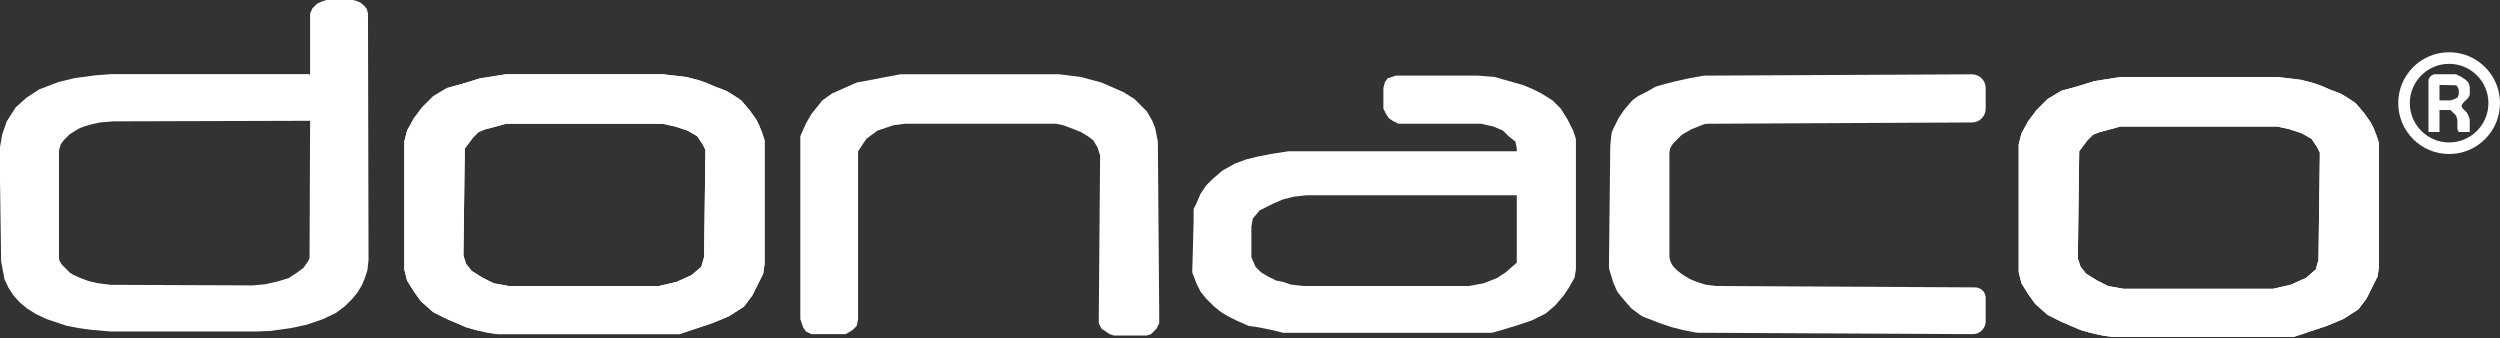 <svg width="909" height="123" viewBox="0 0 909 123" fill="none" xmlns="http://www.w3.org/2000/svg">
<rect x="0" y="0" width="909" height="123" fill="#333333" stroke="none"/>
<path d="M40.445 26.963H112.348C112.573 26.963 112.756 27.146 112.756 27.372V43.918L41.262 44.122L38.811 44.326L36.36 44.531L34.521 44.939L32.683 45.348L30.64 45.96L28.631 46.764C28.609 46.773 28.587 46.784 28.567 46.797L26.963 47.799L25.369 48.795C25.343 48.812 25.318 48.831 25.296 48.853L24.308 49.842L23.307 50.842C23.293 50.856 23.281 50.871 23.269 50.886L22.108 52.435C22.077 52.476 22.054 52.523 22.041 52.572L21.463 54.691C21.453 54.726 21.448 54.762 21.448 54.799V92.534V93.913C21.448 93.947 21.452 93.98 21.46 94.012L21.642 94.737C21.649 94.766 21.659 94.794 21.672 94.821L22.042 95.559C22.055 95.585 22.07 95.609 22.088 95.631L22.878 96.619L24.104 97.844L25.301 99.041C25.32 99.061 25.34 99.078 25.363 99.093L26.527 99.869C26.546 99.881 26.565 99.892 26.585 99.901L28.802 100.909L32.07 102.134L35.338 102.951L40.241 103.564L92.125 103.768L96.415 103.36L100.909 102.338L104.935 101.13C104.974 101.119 105.011 101.101 105.045 101.079L108.058 99.07L110.25 97.476C110.286 97.45 110.318 97.417 110.344 97.38L111.735 95.393L112.12 94.816C112.135 94.792 112.149 94.767 112.159 94.741L112.523 93.831C112.542 93.784 112.552 93.733 112.552 93.681L112.756 43.918V4.989C112.756 4.932 112.768 4.875 112.791 4.823L113.542 3.133C113.563 3.088 113.591 3.046 113.627 3.01L115.16 1.477C115.191 1.446 115.227 1.42 115.267 1.4L116.815 0.626C116.833 0.617 116.851 0.61 116.869 0.604L118.617 0.021C118.659 0.007 118.702 0 118.746 0H120.314H125.829H128.23C128.264 0 128.297 0.004 128.329 0.012L129.871 0.398C129.9 0.405 129.928 0.415 129.955 0.429L131.098 1C131.126 1.014 131.152 1.032 131.177 1.052L132.337 2.019C132.356 2.035 132.374 2.052 132.39 2.071L133.327 3.196C133.367 3.244 133.395 3.299 133.41 3.359L133.784 4.854C133.792 4.886 133.796 4.919 133.796 4.952L134 94.576L133.596 98.21C133.593 98.239 133.587 98.267 133.578 98.294L132.57 101.317L131.561 103.739C131.553 103.758 131.543 103.777 131.532 103.796L129.915 106.424L128.076 108.671L125.441 111.306C125.428 111.319 125.413 111.332 125.398 111.344L122.185 113.753C122.163 113.769 122.14 113.783 122.116 113.795L117.454 116.024L111.53 118.067L105.811 119.293L98.457 120.314L93.351 120.518H40.037L33.092 119.905L28.598 119.293L24.308 118.476L21.244 117.454L16.954 116.024L13.073 114.186L9.805 112.143L7.354 110.101L4.927 107.471C4.911 107.454 4.896 107.435 4.883 107.415L3.064 104.585L1.656 101.568C1.641 101.537 1.631 101.504 1.625 101.471L0.415 95.019C0.411 94.996 0.408 94.973 0.408 94.95L0 65.366V53.552C0 53.53 0.002 53.507 0.006 53.485L0.409 51.067L0.811 48.851C0.815 48.831 0.821 48.81 0.827 48.79L2.435 44.167C2.446 44.137 2.46 44.108 2.477 44.081L5.689 39.062C5.709 39.031 5.734 39.003 5.761 38.978L9.577 35.563C9.593 35.55 9.609 35.537 9.627 35.526L14.262 32.502C14.287 32.487 14.312 32.473 14.339 32.463L21.244 29.823L27.168 28.393L34.726 27.372L40.445 26.963Z" fill="white"/>
<path d="M184 27H241V45H184L178.5 46.5L176.5 47L174 48L172 50L169 54L168.5 93L169.5 96L171.5 98.5L175.5 101L179.5 103L185 104H239.5L246 102.5L251.5 100L255 97L256 93.5L256.5 54.5L255.5 52.5L253.5 49.5L250 47.5L245.5 46L241 45V27L249.5 28L253.5 29L256.5 30L260 31.5L264 33L266.5 34.5L269.5 36.5L272.5 40L275 43.5L276 45.5L277 48L278 51V96L277.5 99.5L276 102.5L273.5 107.5L270.5 111.5L265 115L259 117.5L253 119.5L247 121.5H185H181L177.5 121L173 120L169.5 119L162.5 116L157.5 113.5L153 109.5L150.5 106L148 102L147 98V51.5L148 47.5L150.5 43L153.5 39L157.5 35L162.5 32L168 30.5L174.5 28.5L184 27Z" fill="white"/>
<path d="M184 27H241V45H184L178.5 46.5L176.5 47L174 48L172 50L169 54L168.5 93L169.5 96L171.5 98.5L175.5 101L179.5 103L185 104H239.5L246 102.5L251.5 100L255 97L256 93.5L256.5 54.5L255.5 52.5L253.5 49.5L250 47.5L245.5 46L241 45V27L249.5 28L253.5 29L256.5 30L260 31.5L264 33L266.5 34.5L269.5 36.5L272.5 40L275 43.5L276 45.5L277 48L278 51V96L277.5 99.5L276 102.5L273.5 107.5L270.5 111.5L265 115L259 117.5L253 119.5L247 121.5H185H181L177.5 121L173 120L169.5 119L162.5 116L157.5 113.5L153 109.5L150.5 106L148 102L147 98V51.5L148 47.5L150.5 43L153.5 39L157.5 35L162.5 32L168 30.5L174.5 28.5L184 27Z" fill="white"/>
<path d="M771 28H828V46H771L765.5 47.5L763.5 48L761 49L759 51L756 55L755.5 94L756.5 97L758.5 99.5L762.5 102L766.5 104L772 105H826.5L833 103.5L838.5 101L842 98L843 94.5L843.5 55.5L842.5 53.5L840.5 50.5L837 48.5L832.5 47L828 46V28L836.5 29L840.5 30L843.5 31L847 32.5L851 34L853.5 35.5L856.5 37.5L859.5 41L862 44.5L863 46.5L864 49L865 52V97L864.5 100.5L863 103.5L860.5 108.5L857.5 112.5L852 116L846 118.5L840 120.5L834 122.5H772H768L764.5 122L760 121L756.5 120L749.5 117L744.5 114.5L740 110.5L737.5 107L735 103L734 99V52.5L735 48.5L737.5 44L740.5 40L744.5 36L749.5 33L755 31.5L761.5 29.5L771 28Z" fill="white"/>
<path d="M771 28H828V46H771L765.5 47.5L763.5 48L761 49L759 51L756 55L755.5 94L756.5 97L758.5 99.5L762.5 102L766.5 104L772 105H826.5L833 103.5L838.5 101L842 98L843 94.5L843.5 55.5L842.5 53.5L840.5 50.5L837 48.5L832.5 47L828 46V28L836.5 29L840.5 30L843.5 31L847 32.5L851 34L853.5 35.5L856.5 37.5L859.5 41L862 44.5L863 46.5L864 49L865 52V97L864.5 100.5L863 103.5L860.5 108.5L857.5 112.5L852 116L846 118.5L840 120.5L834 122.5H772H768L764.5 122L760 121L756.5 120L749.5 117L744.5 114.5L740 110.5L737.5 107L735 103L734 99V52.5L735 48.5L737.5 44L740.5 40L744.5 36L749.5 33L755 31.5L761.5 29.5L771 28Z" fill="white"/>
<path d="M291 55V49.5L293 45L295 41.5L299 36.5L302.5 34L307 32L311.5 30L317 29L322 28L327.5 27H385L393 28L400.5 30L408.5 33.5L412.5 36L414.5 38L417 40.5L419 44L420 46.5L421 51.5L421.5 115.5V117.5L420.5 119.5L419.5 120.5L418.5 121.5L417 122H405L403.5 121.5L402 120.5L400.5 119.5L399.5 117.5L400 56.5L399 53.5L397.5 51L395.5 49.5L393 48L390.5 47L386.5 45.5L384 45H329L325 45.5L319 47.5L315 50.5L312 55V116L311.5 118.5L310 120L307.5 121.5H295L293 120.5L292 119L291 116V55Z" fill="white"/>
<path d="M475 55H552V71H475L470.5 71.5L466.5 72.5L463 74L460 75.5L458 76.5L455.5 79.5L455 82.5V93.5L456.5 97L458.5 99L461 100.5L464 102L466.5 102.5L469.5 103.5L474 104H534L539.5 103L544.5 101L547.5 99L551.5 95.5V71V54L551 51.5L548.5 49.5L546.5 47.5L543 46L538.5 45H508.5L506.5 44L505 43L504 41.5L503 39.5V32L503.5 30L504.5 28.5L507.5 27.5H537.5L543.5 28L547 29L550.5 30L554 31L557.5 32.5L560.5 34L564.5 36.5L567.5 39.5L570 43.5L572 47.5L573 50.5V98L572.5 101L570.5 104.5L568.5 107.5L565.5 111L562 114L557 116.5L551 118.5L546 120L542.5 121H466.5L462.5 120L457.5 119L454 118.5L449.5 116.5L446.5 115L444 113.5L441.5 111.5L438.5 108.5L436.5 106L435 103L433.5 99L434 80.5V76L435 74L436.5 70.5L438.5 67.5L441 65L444.5 62L449 59.5L453 58L457 57L462 56L468.5 55H475Z" fill="white"/>
<path d="M619.069 27.578C619.356 27.526 619.647 27.499 619.939 27.498L716.976 27.024C719.747 27.011 722 29.253 722 32.025V39.525C722 42.276 719.776 44.511 717.025 44.524L620.95 44.995C620.322 44.998 619.701 45.12 619.118 45.353L617.5 46L615 47L612.081 48.668C611.696 48.888 611.341 49.159 611.027 49.474L610 50.5L608.751 51.749C608.584 51.916 608.429 52.095 608.287 52.284L608 52.667C607.351 53.532 607 54.585 607 55.667V93.037C607 93.673 607.121 94.303 607.358 94.894L607.619 95.547C607.87 96.176 608.247 96.747 608.726 97.226L609.749 98.249C609.916 98.416 610.095 98.571 610.284 98.713L612 100L614.156 101.294C614.385 101.431 614.624 101.55 614.872 101.649L617 102.5L619.53 103.343C619.843 103.448 620.165 103.521 620.491 103.561L624 104L718.154 104.49C719.322 104.496 720.424 105.03 721.153 105.941V105.941C721.701 106.627 722 107.478 722 108.356V116.805C722 118.196 721.382 119.515 720.314 120.405V120.405C719.465 121.112 718.394 121.497 717.29 121.491L620.5 121H617.495C617.166 121 616.837 120.967 616.515 120.903L612 120L608 119L603.5 117.5L597.649 115.25C597.218 115.084 596.813 114.86 596.444 114.583L593.439 112.329C593.147 112.11 592.88 111.86 592.643 111.583L590 108.5L588.424 106.53C588.143 106.178 587.91 105.79 587.733 105.376L586.5 102.5L585.219 98.23C585.074 97.746 585.003 97.243 585.009 96.737L585.5 53L585.908 48.916C585.969 48.31 586.139 47.721 586.411 47.177L588.5 43L590.5 40L593.143 36.917C593.38 36.64 593.647 36.39 593.939 36.171L595.139 35.27C595.379 35.09 595.635 34.932 595.903 34.798L598.5 33.5L601.475 31.8C601.824 31.601 602.195 31.444 602.582 31.334L605.5 30.5L609.5 29.5L614 28.5L619.069 27.578Z" fill="white"/>
<path d="M909 37.5C909 47.717 900.717 56 890.5 56C880.283 56 872 47.717 872 37.5C872 27.283 880.283 19 890.5 19C900.717 19 909 27.283 909 37.5ZM876.211 37.5C876.211 45.392 882.608 51.789 890.5 51.789C898.392 51.789 904.789 45.392 904.789 37.5C904.789 29.608 898.392 23.211 890.5 23.211C882.608 23.211 876.211 29.608 876.211 37.5Z" fill="white"/>
<path d="M883 29L883.5 28L884 27.5L885 27H888H893L895 28L896.5 29L897.5 30L898 31.5V34.5L897.5 35.5L896.5 36.5L895.5 37.5L895 38.5L895.5 39.5L896.5 40.5L897 41L897.5 42L898 43.5V44V45V47V48H896.5H895.5H894L893.5 47V46V45V44V43.5L893 42L891 40H883.5L886.5 36.5H891L892.5 36L893.5 35.5L894 34.5V33.5V32.5L893.5 31.5L893 31L887 30.882V48H883V29Z" fill="white"/>
</svg>
